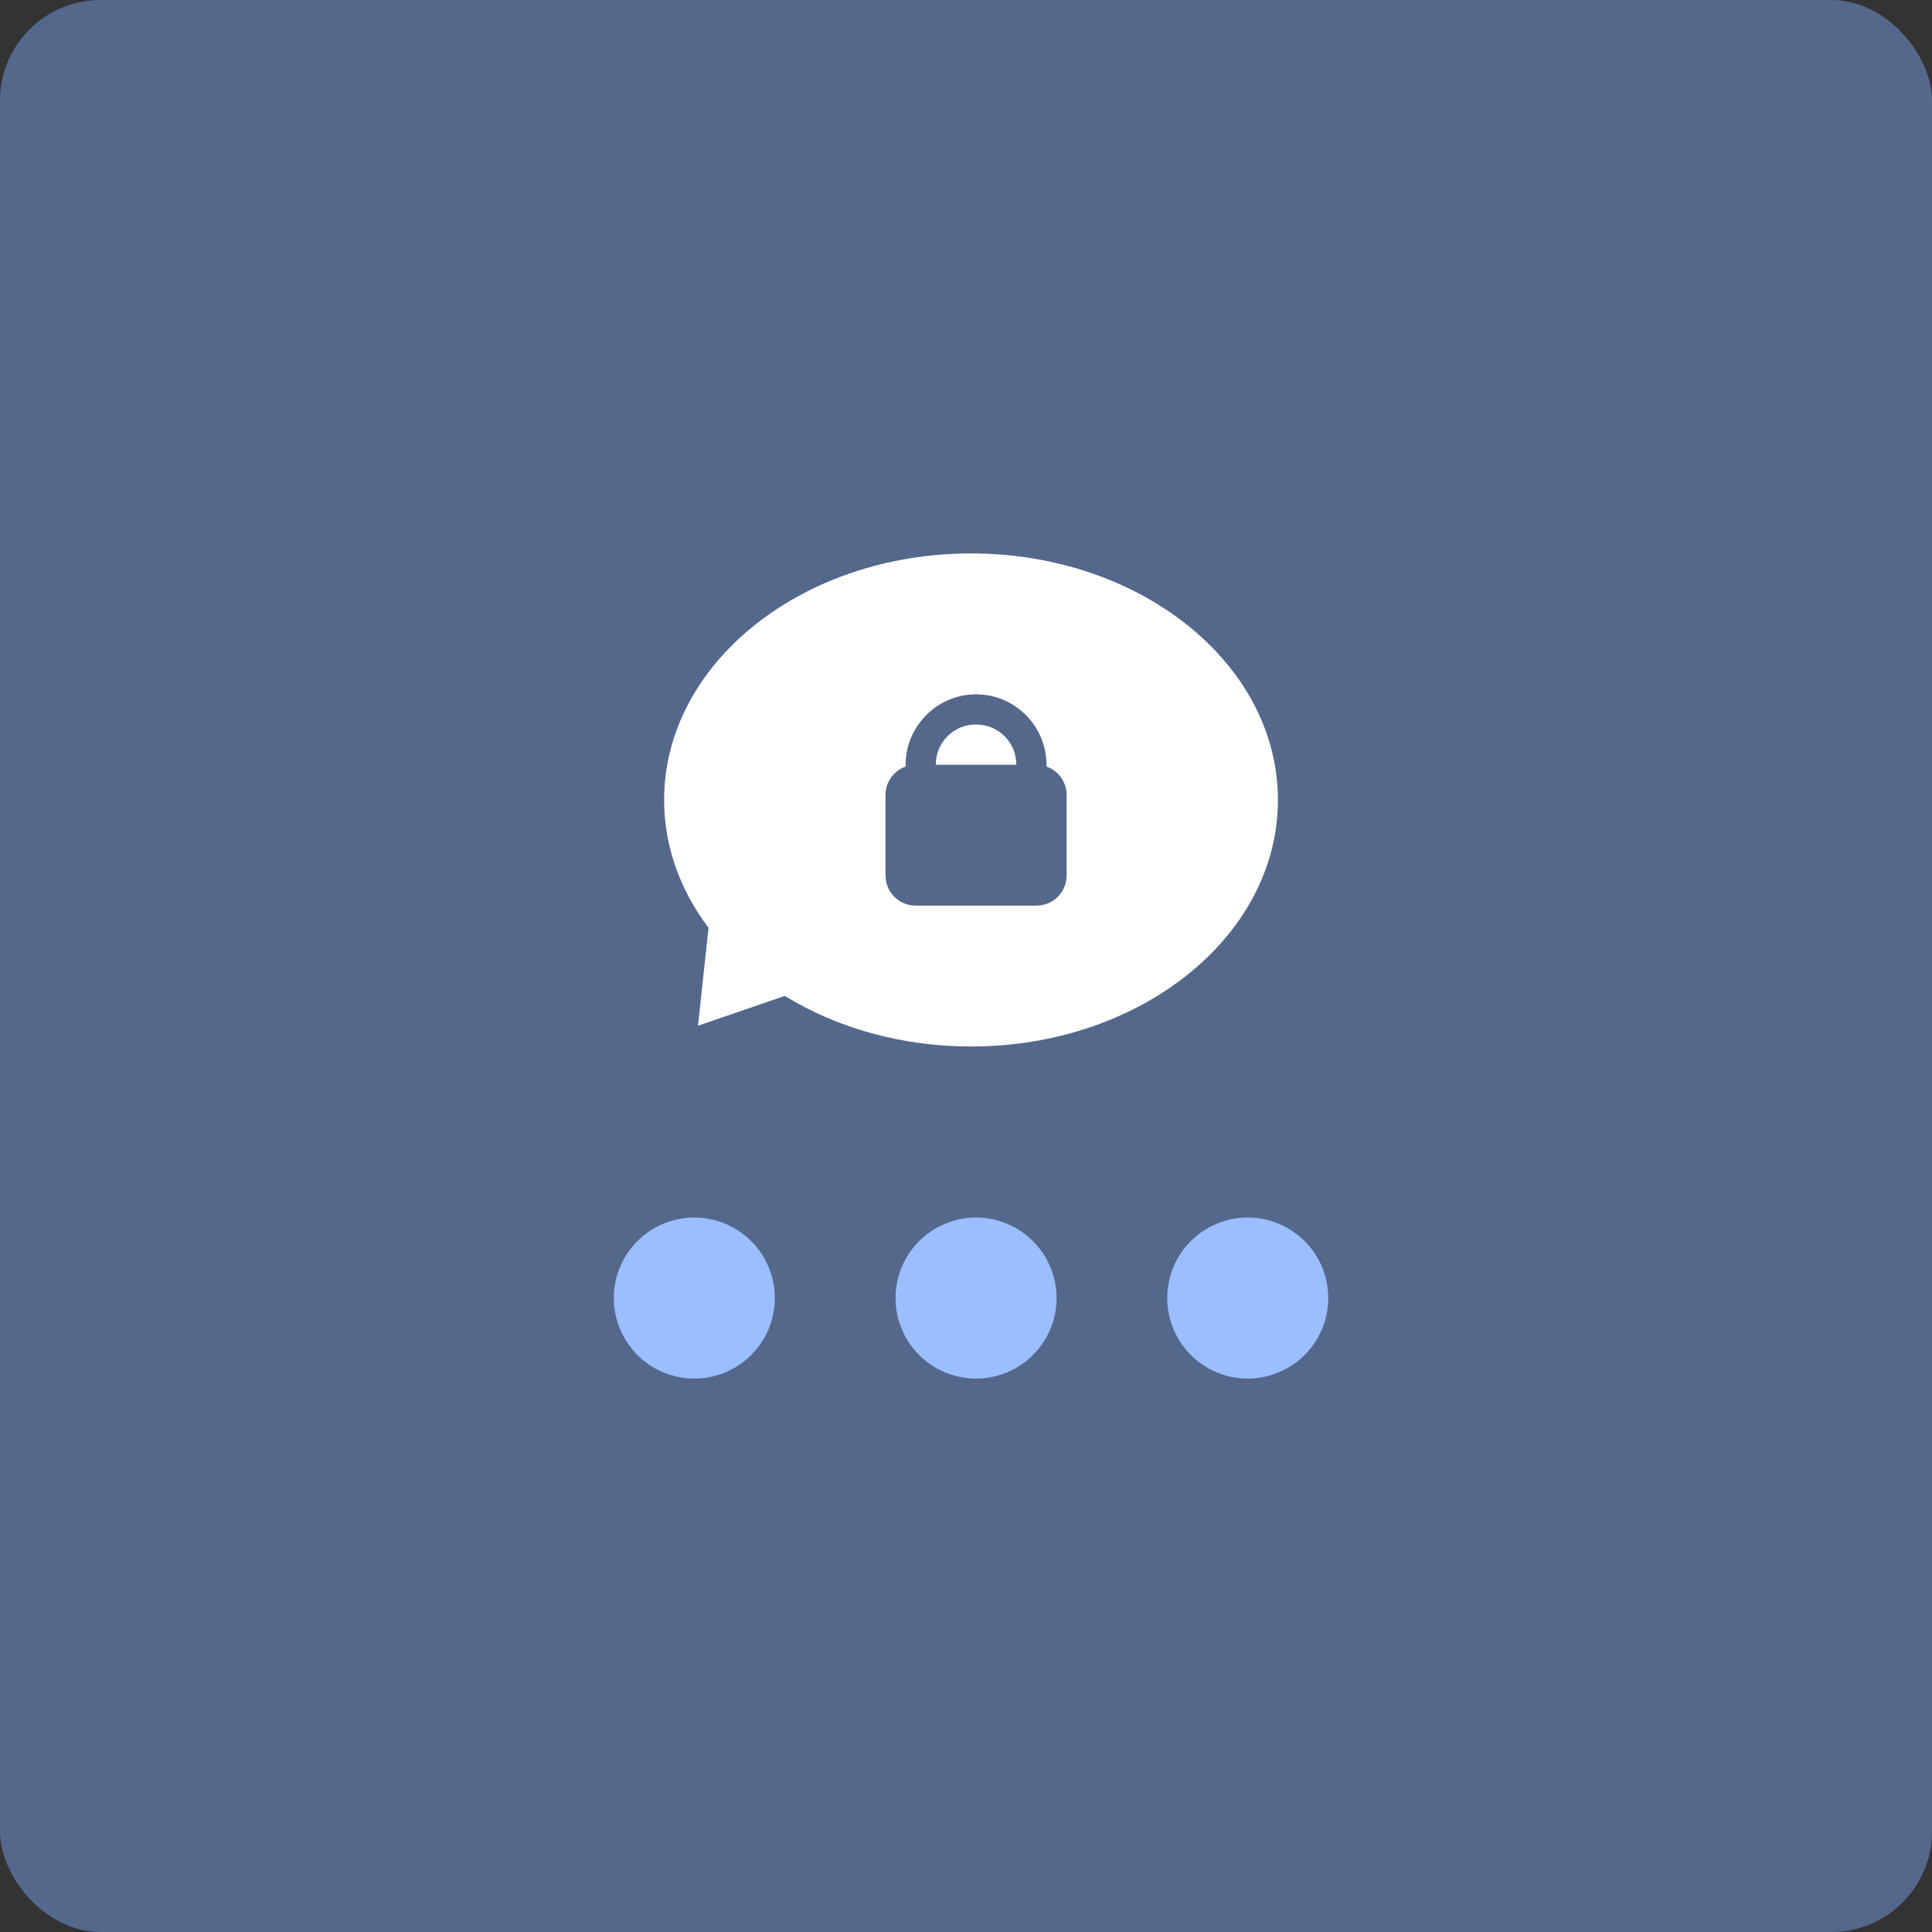 <svg xmlns="http://www.w3.org/2000/svg" width="192" height="192" fill="none">
  <rect width="100%" height="100%" fill="#333333" stroke="none"/>
  <rect width="100%" height="100%" fill="#56595B" rx="10" style="fill:#54688c" />
  <path
    d="M96.5 55C79.655 55 66 65.969 66 79.5c0 4.65 1.613 9 4.414 12.703l-1.049 9.732 8.631-2.963C83.13 102.126 89.54 104 96.5 104c16.845 0 30.5-10.97 30.5-24.5S113.345 55 96.5 55z"
    style="fill:#fff" />
  <path
    d="M97 69c-3.848 0-7 3.152-7 7v.182c-1.165.411-2 1.509-2 2.818v8c0 1.662 1.338 3 3 3h12c1.662 0 3-1.338 3-3v-8c0-1.31-.835-2.407-2-2.818V76c0-3.848-3.151-7-7-7zm0 3c2.228 0 4 1.773 4 4h-8c0-2.227 1.773-4 4-4z"
    style="fill:#54688c" />
  <path
    d="M69 137a8 8 0 1 0 0-16 8 8 0 0 0 0 16zM124 137a8 8 0 1 0 0-16 8 8 0 0 0 0 16zM97 137a8 8 0 1 0 0-16 8 8 0 0 0 0 16z"
    style="clip-rule:evenodd;fill-rule:evenodd;fill:#9abeff" />
</svg>

